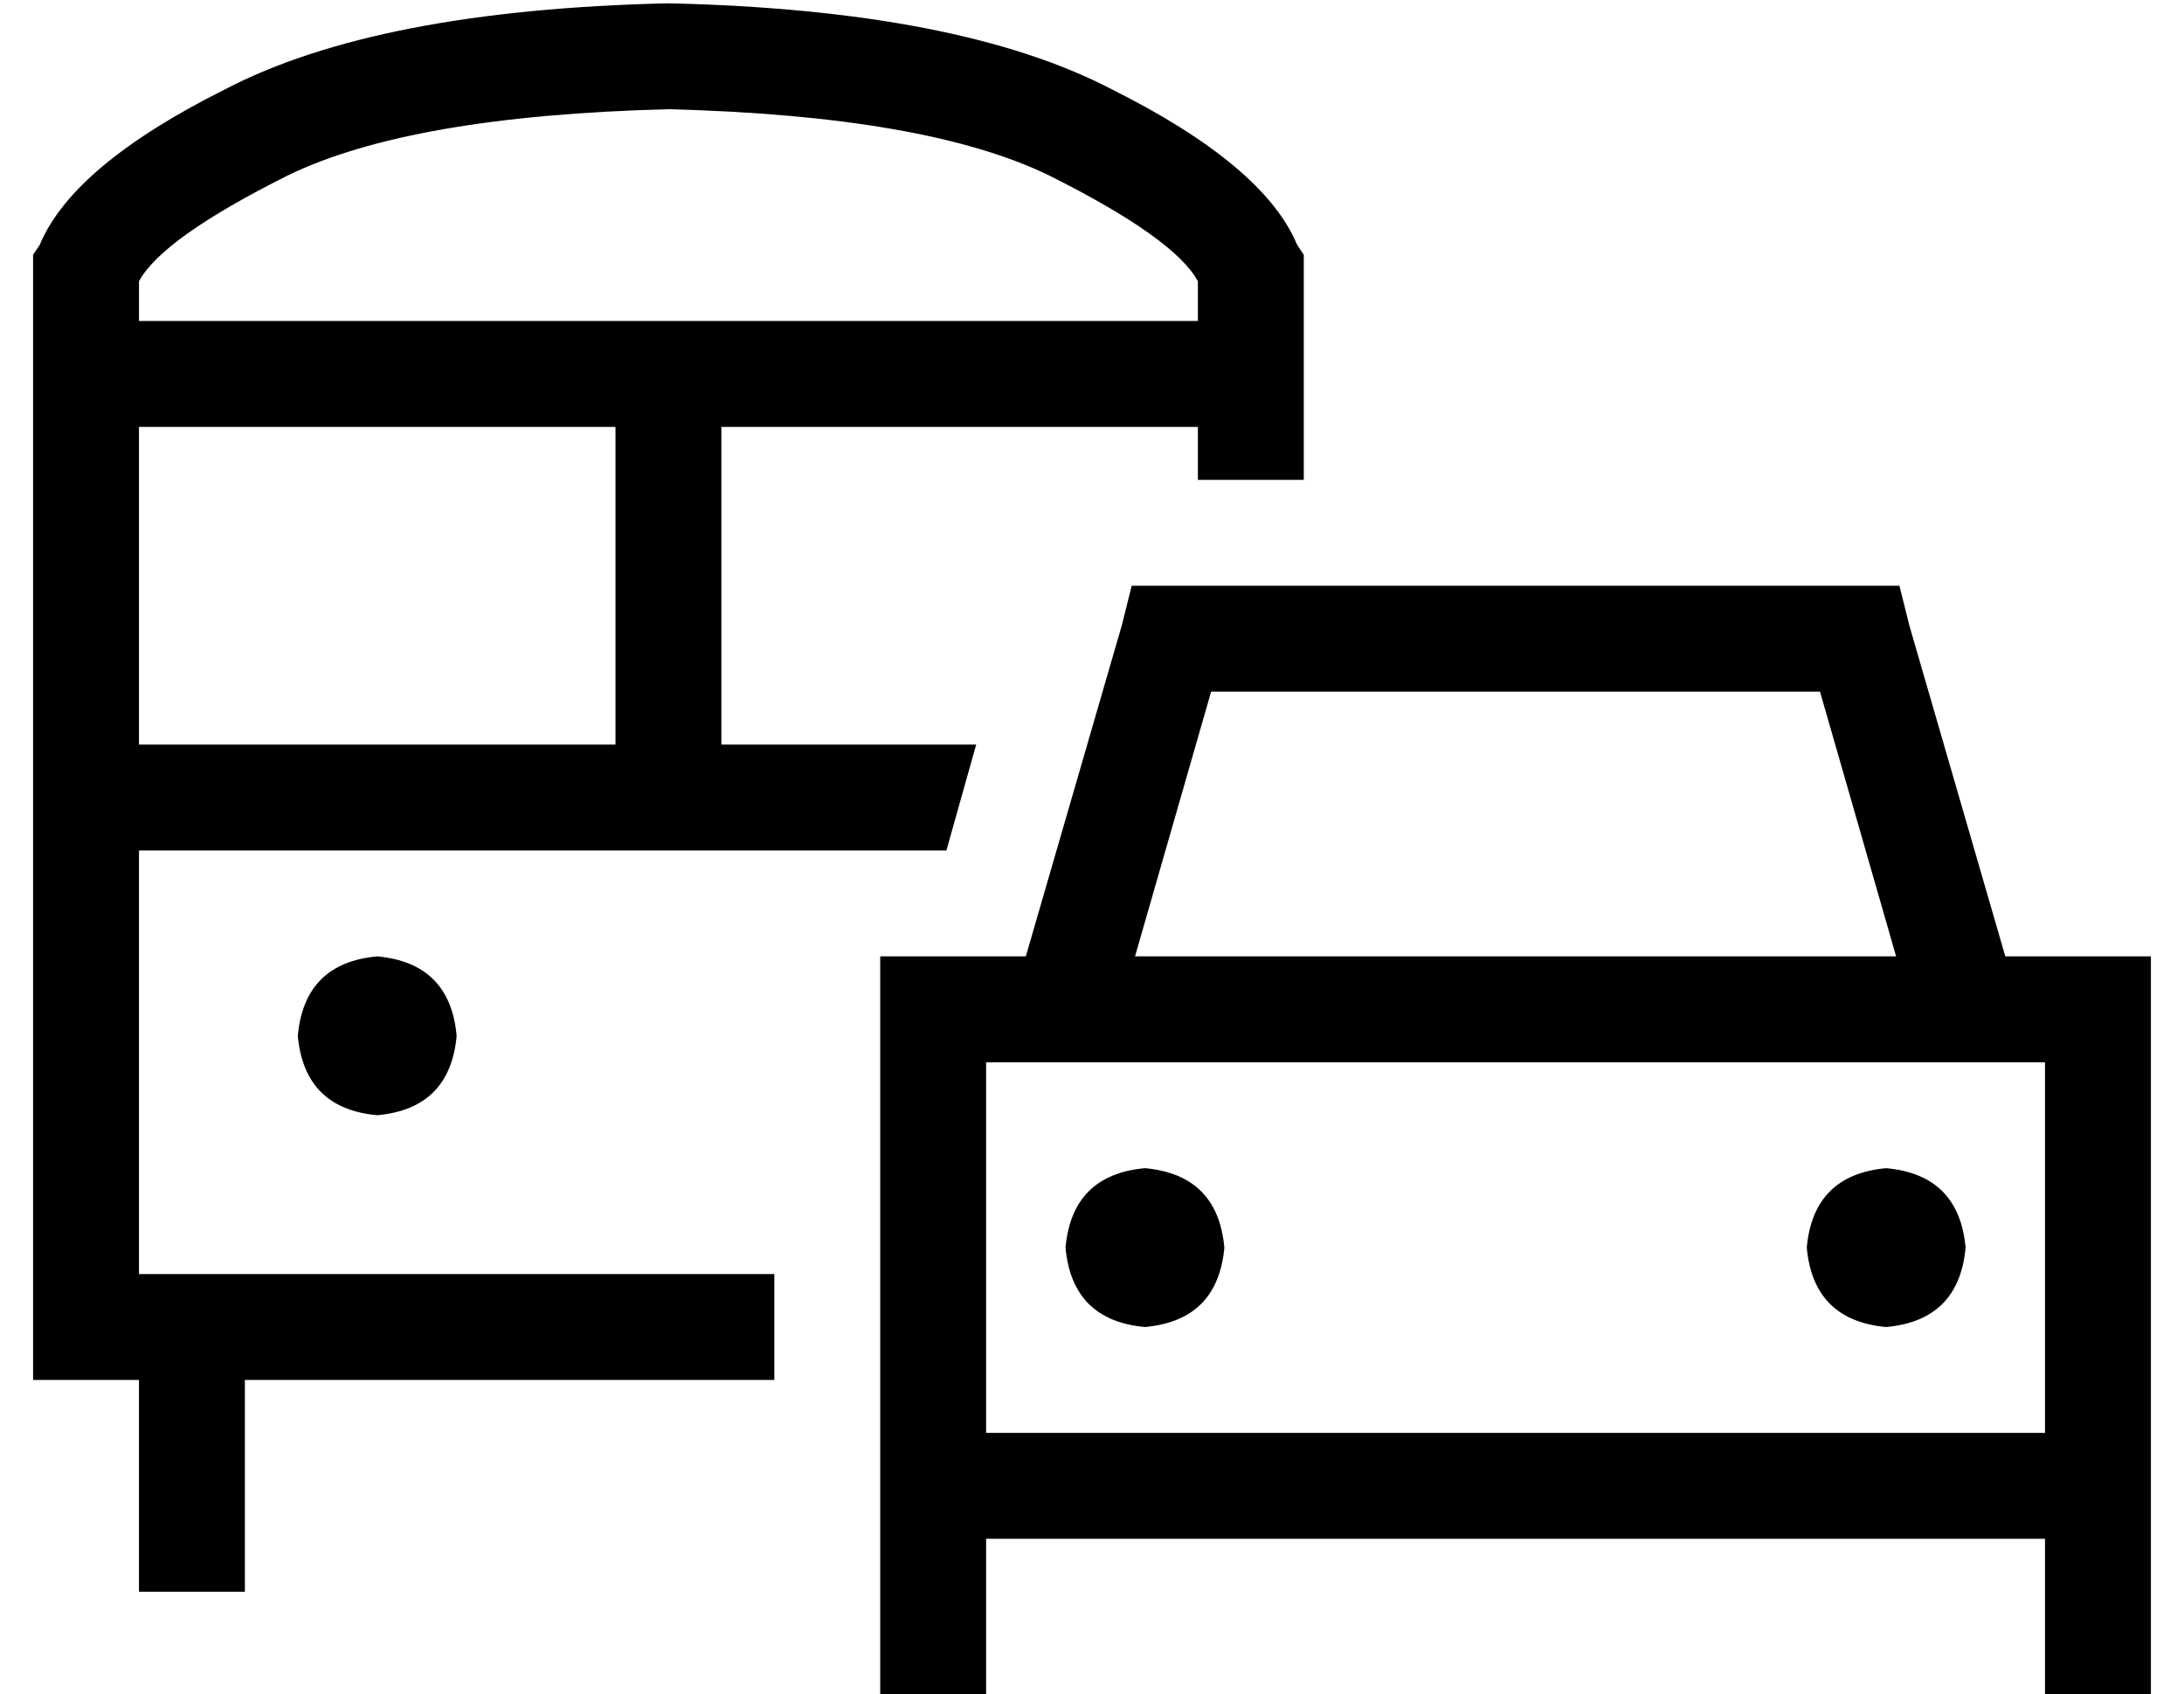 <?xml version="1.0" standalone="no"?>
<!DOCTYPE svg PUBLIC "-//W3C//DTD SVG 1.1//EN" "http://www.w3.org/Graphics/SVG/1.1/DTD/svg11.dtd" >
<svg xmlns="http://www.w3.org/2000/svg" xmlns:xlink="http://www.w3.org/1999/xlink" version="1.1" viewBox="-10 -40 660 512">
   <path fill="currentColor"
d="M32 57h160h-160h320v-12v0q-7 -13 -45 -32q-37 -18 -115 -20q-78 2 -115 20q-38 19 -45 32v12v0zM32 89v96v-96v96h144v0v-96v0h-144v0zM32 217v128v-128v128h192v0v32v0h-160v0v48v0v16v0h-32v0v-16v0v-48v0h-16h-16v-16v0v-320v0v-4v0l2 -3v0q10 -24 56 -47
q46 -24 134 -26q88 2 134 26q46 23 56 47l2 3v0v4v0v64v0h-32v0v-16v0h-144v0v96v0h77v0l-9 32v0h-52h-192zM104 249q22 2 24 24q-2 22 -24 24q-22 -2 -24 -24q2 -22 24 -24v0zM332 137h12h-12h232l3 12v0l29 100v0h12h32v32v0v96v0v16v0v32v0v48v0h-32v0v-48v0h-320v0v48v0
h-32v0v-48v0v-32v0v-16v0v-96v0v-32v0h32h12l29 -100v0l3 -12v0zM608 281h-24h24h-24v0v0h-272v0v0v0h-24v0v96v0v16v0h320v0v-16v0v-96v0zM540 169h-184h184h-184l-23 80v0h230v0l-23 -80v0zM336 313q22 2 24 24q-2 22 -24 24q-22 -2 -24 -24q2 -22 24 -24v0zM536 337
q2 -22 24 -24q22 2 24 24q-2 22 -24 24q-22 -2 -24 -24v0z" />
</svg>
